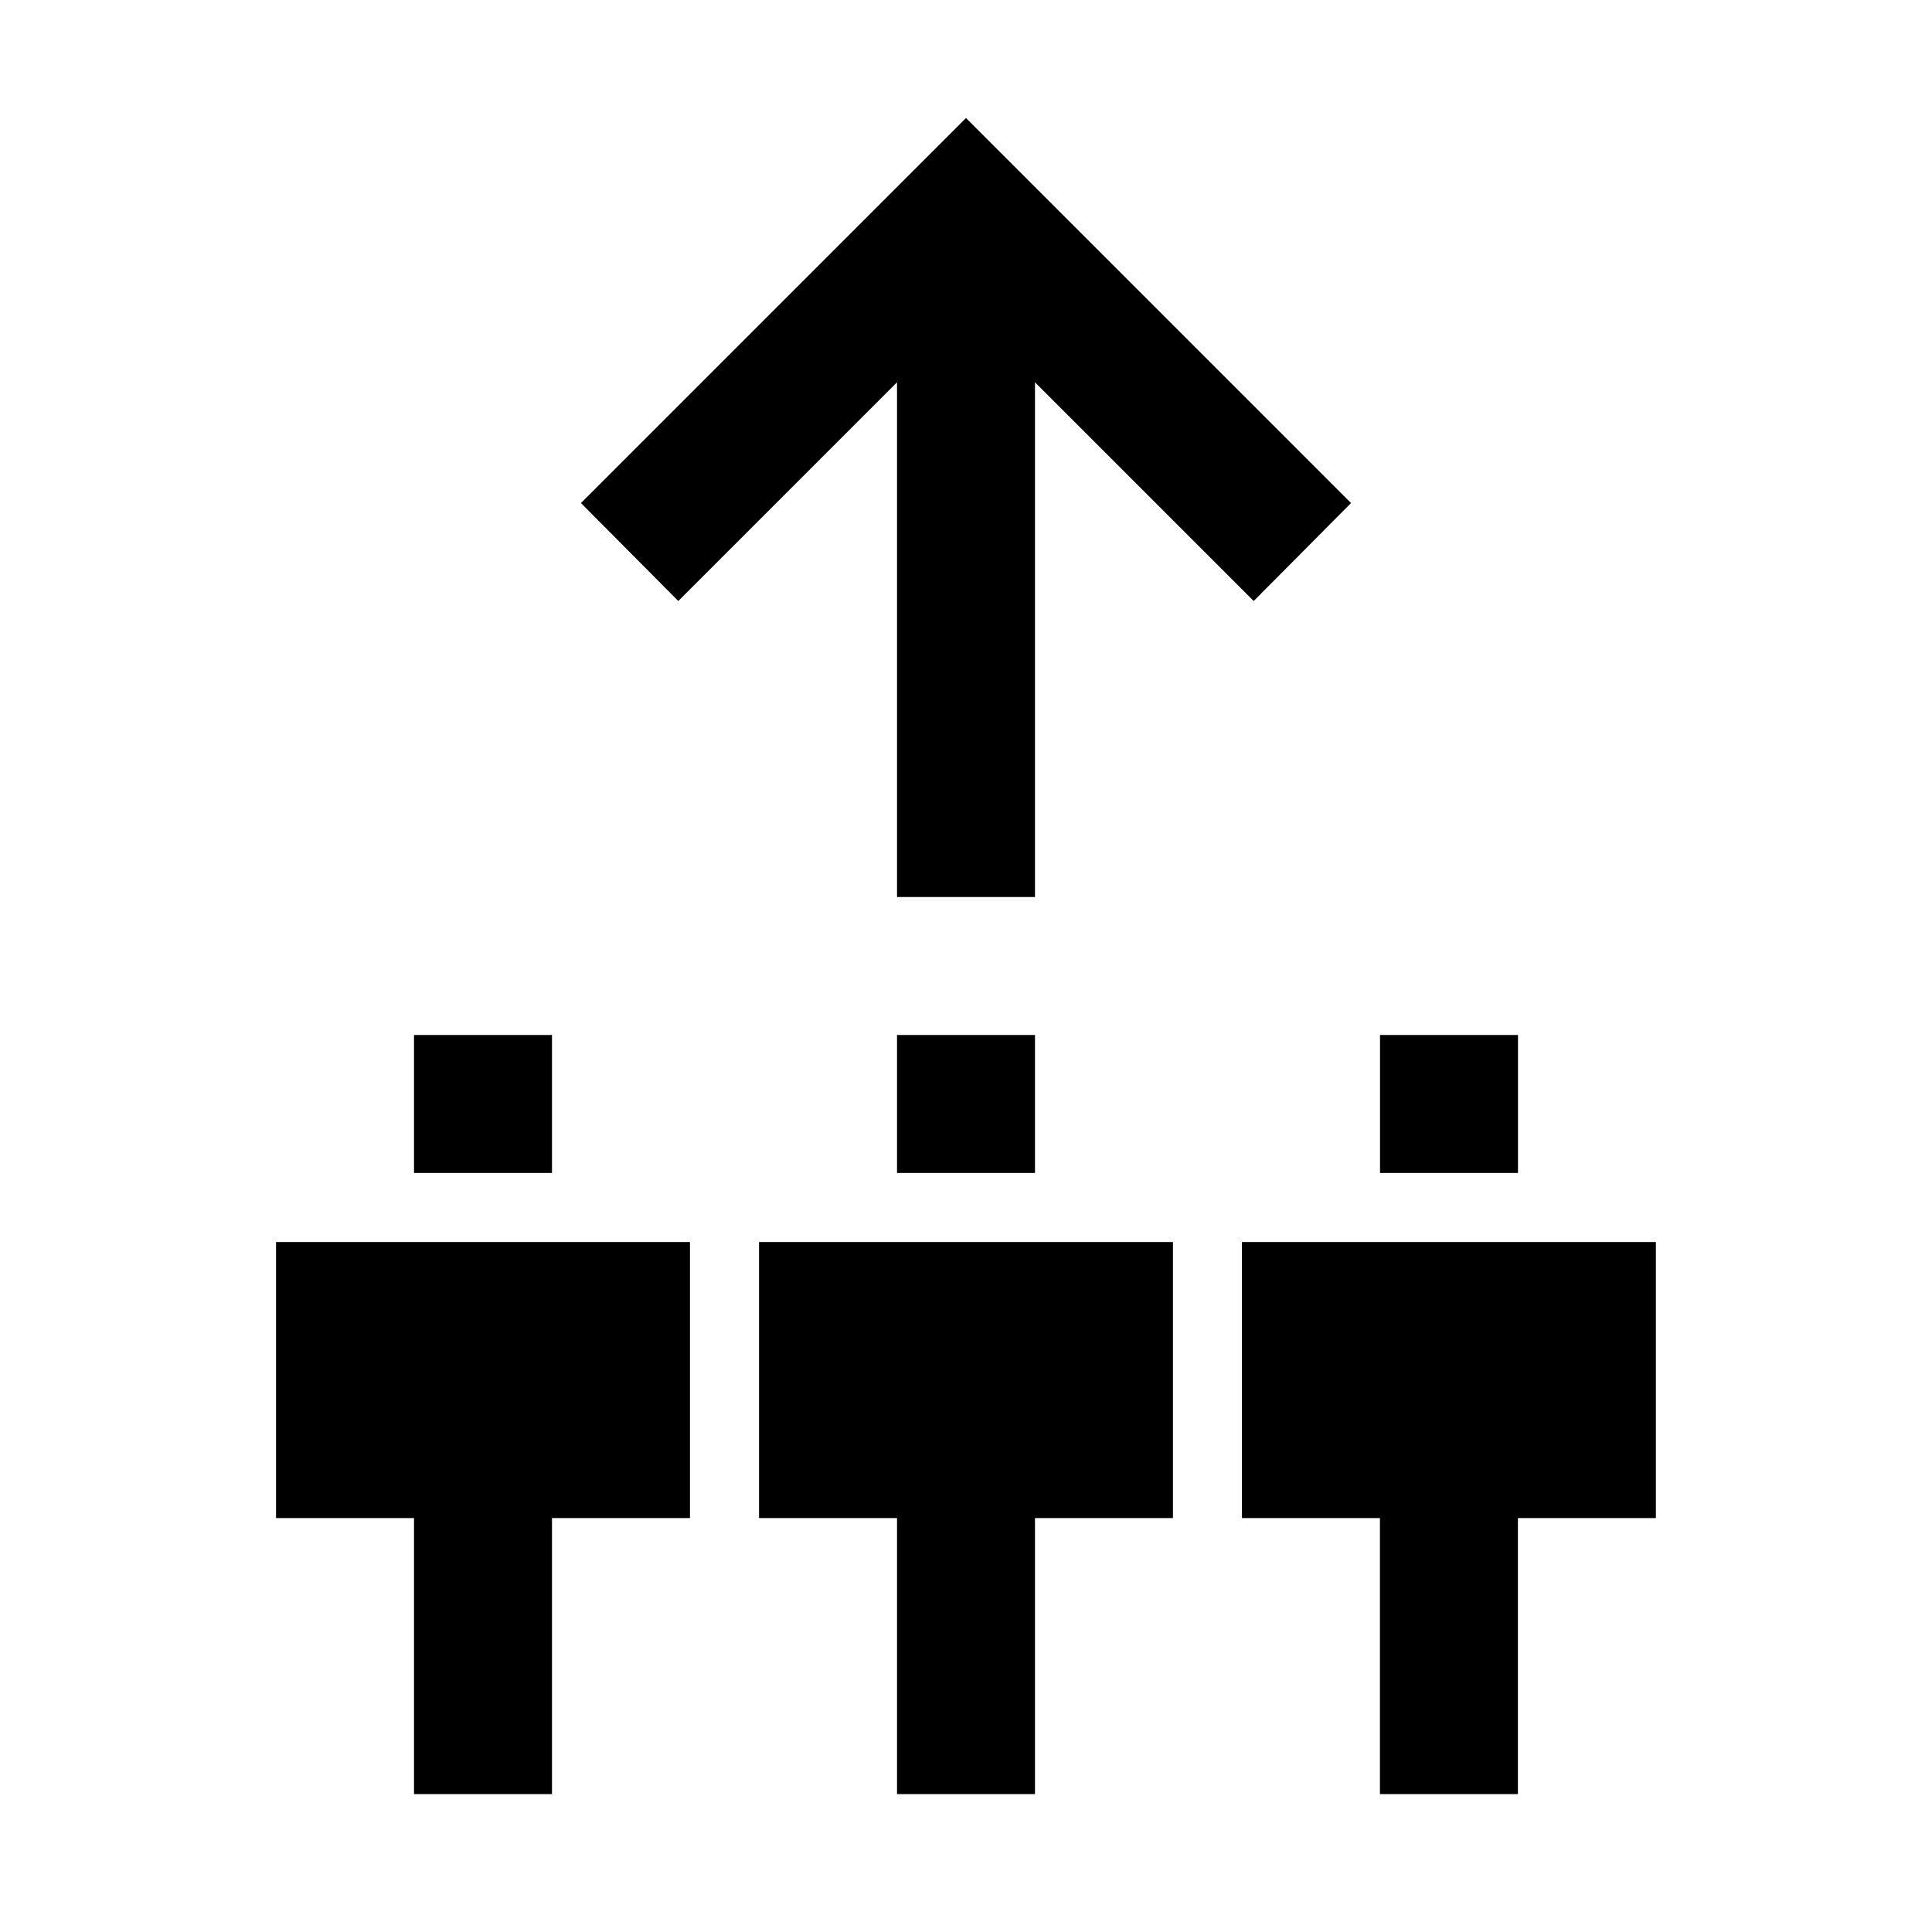 <?xml version="1.0" encoding="utf-8"?>
<!-- Generated by IcoMoon.io -->
<!DOCTYPE svg PUBLIC "-//W3C//DTD SVG 1.1//EN" "http://www.w3.org/Graphics/SVG/1.1/DTD/svg11.dtd">
<svg version="1.1" xmlns="http://www.w3.org/2000/svg" xmlns:xlink="http://www.w3.org/1999/xlink" width="24" height="24" viewBox="0 0 24 24">
<path fill="#000" d="M11.143 4.749v6.394h1.714v-6.394l2.717 2.717 1.209-1.217-4.783-4.783-4.783 4.783 1.209 1.217z"></path>
<path fill="#000" d="M5.143 15.429h-1.714v3.429h1.714v3.429h1.714v-3.429h1.714v-3.429h-1.714z"></path>
<path fill="#000" d="M5.143 12.857h1.714v1.714h-1.714v-1.714z"></path>
<path fill="#000" d="M11.143 15.429h-1.714v3.429h1.714v3.429h1.714v-3.429h1.714v-3.429h-1.714z"></path>
<path fill="#000" d="M11.143 12.857h1.714v1.714h-1.714v-1.714z"></path>
<path fill="#000" d="M18.857 15.429h-3.429v3.429h1.714v3.429h1.714v-3.429h1.714v-3.429z"></path>
<path fill="#000" d="M17.143 12.857h1.714v1.714h-1.714v-1.714z"></path>
</svg>
